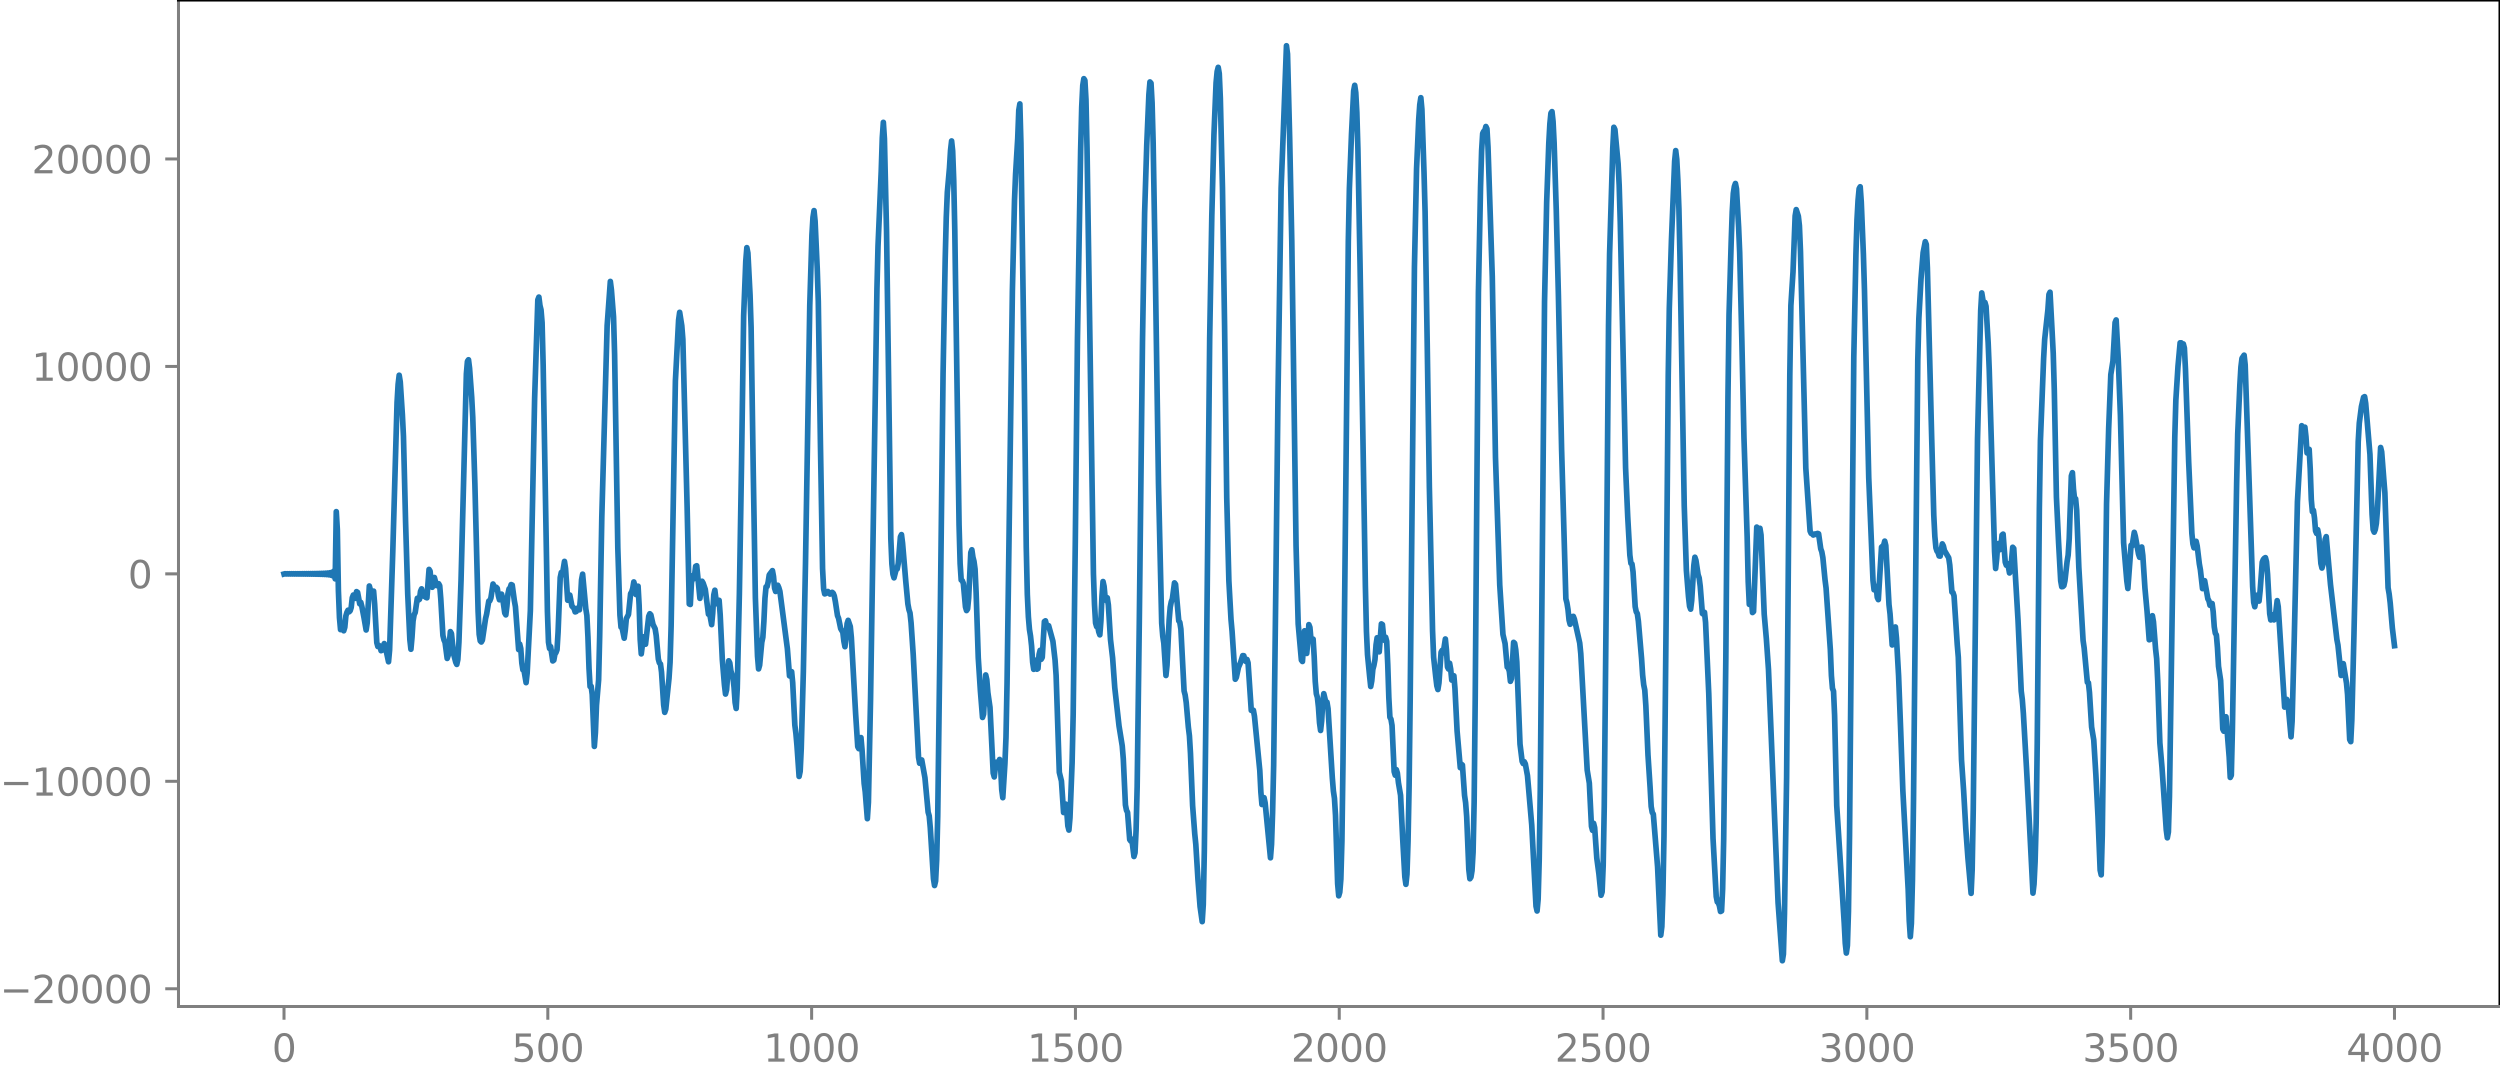 <?xml version="1.0" encoding="utf-8" standalone="no"?>
<!DOCTYPE svg PUBLIC "-//W3C//DTD SVG 1.1//EN"
  "http://www.w3.org/Graphics/SVG/1.1/DTD/svg11.dtd">
<svg xmlns:xlink="http://www.w3.org/1999/xlink" width="660.992pt" height="282.79pt" viewBox="0 0 660.992 282.79" xmlns="http://www.w3.org/2000/svg" version="1.1">
 <defs>
  <style type="text/css">*{stroke-linejoin: round; stroke-linecap: butt}</style>
 </defs>
 <g id="figure_1">
  <g id="patch_1">
   <path d="M -0 282.79 
L 660.992 282.79 
L 660.992 0 
L -0 0 
L -0 282.79 
z
" style="fill: none"/>
  </g>
  <g id="axes_1">
   <g id="patch_2">
    <path d="M 47.192 266.112 
L 660.992 266.112 
L 660.992 0 
L 47.192 0 
L 47.192 266.112 
z
" style="fill: none"/>
   </g>
   <g id="matplotlib.axis_1">
    <g id="xtick_1">
     <g id="line2d_1">
      <defs>
       <path id="m417a878ca3" d="M 0 0 
L 0 3.5 
" style="stroke: #808080; stroke-width: 0.8"/>
      </defs>
      <g>
       <use xlink:href="#m417a878ca3" x="75.092" y="266.112" style="fill: #808080; stroke: #808080; stroke-width: 0.8"/>
      </g>
     </g>
     <g id="text_1">
      <!-- 0 -->
      <g style="fill: #808080" transform="translate(71.911 280.71) scale(0.1 -0.1)">
       <defs>
        <path id="DejaVuSans-30" d="M 2034 4250 
Q 1547 4250 1301 3770 
Q 1056 3291 1056 2328 
Q 1056 1369 1301 889 
Q 1547 409 2034 409 
Q 2525 409 2770 889 
Q 3016 1369 3016 2328 
Q 3016 3291 2770 3770 
Q 2525 4250 2034 4250 
z
M 2034 4750 
Q 2819 4750 3233 4129 
Q 3647 3509 3647 2328 
Q 3647 1150 3233 529 
Q 2819 -91 2034 -91 
Q 1250 -91 836 529 
Q 422 1150 422 2328 
Q 422 3509 836 4129 
Q 1250 4750 2034 4750 
z
" transform="scale(0.016)"/>
       </defs>
       <use xlink:href="#DejaVuSans-30"/>
      </g>
     </g>
    </g>
    <g id="xtick_2">
     <g id="line2d_2">
      <g>
       <use xlink:href="#m417a878ca3" x="144.842" y="266.112" style="fill: #808080; stroke: #808080; stroke-width: 0.8"/>
      </g>
     </g>
     <g id="text_2">
      <!-- 500 -->
      <g style="fill: #808080" transform="translate(135.298 280.71) scale(0.1 -0.1)">
       <defs>
        <path id="DejaVuSans-35" d="M 691 4666 
L 3169 4666 
L 3169 4134 
L 1269 4134 
L 1269 2991 
Q 1406 3038 1543 3061 
Q 1681 3084 1819 3084 
Q 2600 3084 3056 2656 
Q 3513 2228 3513 1497 
Q 3513 744 3044 326 
Q 2575 -91 1722 -91 
Q 1428 -91 1123 -41 
Q 819 9 494 109 
L 494 744 
Q 775 591 1075 516 
Q 1375 441 1709 441 
Q 2250 441 2565 725 
Q 2881 1009 2881 1497 
Q 2881 1984 2565 2268 
Q 2250 2553 1709 2553 
Q 1456 2553 1204 2497 
Q 953 2441 691 2322 
L 691 4666 
z
" transform="scale(0.016)"/>
       </defs>
       <use xlink:href="#DejaVuSans-35"/>
       <use xlink:href="#DejaVuSans-30" x="63.623"/>
       <use xlink:href="#DejaVuSans-30" x="127.246"/>
      </g>
     </g>
    </g>
    <g id="xtick_3">
     <g id="line2d_3">
      <g>
       <use xlink:href="#m417a878ca3" x="214.592" y="266.112" style="fill: #808080; stroke: #808080; stroke-width: 0.8"/>
      </g>
     </g>
     <g id="text_3">
      <!-- 1000 -->
      <g style="fill: #808080" transform="translate(201.867 280.71) scale(0.1 -0.1)">
       <defs>
        <path id="DejaVuSans-31" d="M 794 531 
L 1825 531 
L 1825 4091 
L 703 3866 
L 703 4441 
L 1819 4666 
L 2450 4666 
L 2450 531 
L 3481 531 
L 3481 0 
L 794 0 
L 794 531 
z
" transform="scale(0.016)"/>
       </defs>
       <use xlink:href="#DejaVuSans-31"/>
       <use xlink:href="#DejaVuSans-30" x="63.623"/>
       <use xlink:href="#DejaVuSans-30" x="127.246"/>
       <use xlink:href="#DejaVuSans-30" x="190.869"/>
      </g>
     </g>
    </g>
    <g id="xtick_4">
     <g id="line2d_4">
      <g>
       <use xlink:href="#m417a878ca3" x="284.342" y="266.112" style="fill: #808080; stroke: #808080; stroke-width: 0.8"/>
      </g>
     </g>
     <g id="text_4">
      <!-- 1500 -->
      <g style="fill: #808080" transform="translate(271.617 280.71) scale(0.1 -0.1)">
       <use xlink:href="#DejaVuSans-31"/>
       <use xlink:href="#DejaVuSans-35" x="63.623"/>
       <use xlink:href="#DejaVuSans-30" x="127.246"/>
       <use xlink:href="#DejaVuSans-30" x="190.869"/>
      </g>
     </g>
    </g>
    <g id="xtick_5">
     <g id="line2d_5">
      <g>
       <use xlink:href="#m417a878ca3" x="354.092" y="266.112" style="fill: #808080; stroke: #808080; stroke-width: 0.8"/>
      </g>
     </g>
     <g id="text_5">
      <!-- 2000 -->
      <g style="fill: #808080" transform="translate(341.367 280.71) scale(0.1 -0.1)">
       <defs>
        <path id="DejaVuSans-32" d="M 1228 531 
L 3431 531 
L 3431 0 
L 469 0 
L 469 531 
Q 828 903 1448 1529 
Q 2069 2156 2228 2338 
Q 2531 2678 2651 2914 
Q 2772 3150 2772 3378 
Q 2772 3750 2511 3984 
Q 2250 4219 1831 4219 
Q 1534 4219 1204 4116 
Q 875 4013 500 3803 
L 500 4441 
Q 881 4594 1212 4672 
Q 1544 4750 1819 4750 
Q 2544 4750 2975 4387 
Q 3406 4025 3406 3419 
Q 3406 3131 3298 2873 
Q 3191 2616 2906 2266 
Q 2828 2175 2409 1742 
Q 1991 1309 1228 531 
z
" transform="scale(0.016)"/>
       </defs>
       <use xlink:href="#DejaVuSans-32"/>
       <use xlink:href="#DejaVuSans-30" x="63.623"/>
       <use xlink:href="#DejaVuSans-30" x="127.246"/>
       <use xlink:href="#DejaVuSans-30" x="190.869"/>
      </g>
     </g>
    </g>
    <g id="xtick_6">
     <g id="line2d_6">
      <g>
       <use xlink:href="#m417a878ca3" x="423.842" y="266.112" style="fill: #808080; stroke: #808080; stroke-width: 0.8"/>
      </g>
     </g>
     <g id="text_6">
      <!-- 2500 -->
      <g style="fill: #808080" transform="translate(411.117 280.71) scale(0.1 -0.1)">
       <use xlink:href="#DejaVuSans-32"/>
       <use xlink:href="#DejaVuSans-35" x="63.623"/>
       <use xlink:href="#DejaVuSans-30" x="127.246"/>
       <use xlink:href="#DejaVuSans-30" x="190.869"/>
      </g>
     </g>
    </g>
    <g id="xtick_7">
     <g id="line2d_7">
      <g>
       <use xlink:href="#m417a878ca3" x="493.592" y="266.112" style="fill: #808080; stroke: #808080; stroke-width: 0.8"/>
      </g>
     </g>
     <g id="text_7">
      <!-- 3000 -->
      <g style="fill: #808080" transform="translate(480.867 280.71) scale(0.1 -0.1)">
       <defs>
        <path id="DejaVuSans-33" d="M 2597 2516 
Q 3050 2419 3304 2112 
Q 3559 1806 3559 1356 
Q 3559 666 3084 287 
Q 2609 -91 1734 -91 
Q 1441 -91 1130 -33 
Q 819 25 488 141 
L 488 750 
Q 750 597 1062 519 
Q 1375 441 1716 441 
Q 2309 441 2620 675 
Q 2931 909 2931 1356 
Q 2931 1769 2642 2001 
Q 2353 2234 1838 2234 
L 1294 2234 
L 1294 2753 
L 1863 2753 
Q 2328 2753 2575 2939 
Q 2822 3125 2822 3475 
Q 2822 3834 2567 4026 
Q 2313 4219 1838 4219 
Q 1578 4219 1281 4162 
Q 984 4106 628 3988 
L 628 4550 
Q 988 4650 1302 4700 
Q 1616 4750 1894 4750 
Q 2613 4750 3031 4423 
Q 3450 4097 3450 3541 
Q 3450 3153 3228 2886 
Q 3006 2619 2597 2516 
z
" transform="scale(0.016)"/>
       </defs>
       <use xlink:href="#DejaVuSans-33"/>
       <use xlink:href="#DejaVuSans-30" x="63.623"/>
       <use xlink:href="#DejaVuSans-30" x="127.246"/>
       <use xlink:href="#DejaVuSans-30" x="190.869"/>
      </g>
     </g>
    </g>
    <g id="xtick_8">
     <g id="line2d_8">
      <g>
       <use xlink:href="#m417a878ca3" x="563.342" y="266.112" style="fill: #808080; stroke: #808080; stroke-width: 0.8"/>
      </g>
     </g>
     <g id="text_8">
      <!-- 3500 -->
      <g style="fill: #808080" transform="translate(550.617 280.71) scale(0.1 -0.1)">
       <use xlink:href="#DejaVuSans-33"/>
       <use xlink:href="#DejaVuSans-35" x="63.623"/>
       <use xlink:href="#DejaVuSans-30" x="127.246"/>
       <use xlink:href="#DejaVuSans-30" x="190.869"/>
      </g>
     </g>
    </g>
    <g id="xtick_9">
     <g id="line2d_9">
      <g>
       <use xlink:href="#m417a878ca3" x="633.092" y="266.112" style="fill: #808080; stroke: #808080; stroke-width: 0.8"/>
      </g>
     </g>
     <g id="text_9">
      <!-- 4000 -->
      <g style="fill: #808080" transform="translate(620.367 280.71) scale(0.1 -0.1)">
       <defs>
        <path id="DejaVuSans-34" d="M 2419 4116 
L 825 1625 
L 2419 1625 
L 2419 4116 
z
M 2253 4666 
L 3047 4666 
L 3047 1625 
L 3713 1625 
L 3713 1100 
L 3047 1100 
L 3047 0 
L 2419 0 
L 2419 1100 
L 313 1100 
L 313 1709 
L 2253 4666 
z
" transform="scale(0.016)"/>
       </defs>
       <use xlink:href="#DejaVuSans-34"/>
       <use xlink:href="#DejaVuSans-30" x="63.623"/>
       <use xlink:href="#DejaVuSans-30" x="127.246"/>
       <use xlink:href="#DejaVuSans-30" x="190.869"/>
      </g>
     </g>
    </g>
   </g>
   <g id="matplotlib.axis_2">
    <g id="ytick_1">
     <g id="line2d_10">
      <defs>
       <path id="m02cbb862a0" d="M 0 0 
L -3.5 0 
" style="stroke: #808080; stroke-width: 0.8"/>
      </defs>
      <g>
       <use xlink:href="#m02cbb862a0" x="47.192" y="261.423" style="fill: #808080; stroke: #808080; stroke-width: 0.8"/>
      </g>
     </g>
     <g id="text_10">
      <!-- −20000 -->
      <g style="fill: #808080" transform="translate(0 265.222) scale(0.1 -0.1)">
       <defs>
        <path id="DejaVuSans-2212" d="M 678 2272 
L 4684 2272 
L 4684 1741 
L 678 1741 
L 678 2272 
z
" transform="scale(0.016)"/>
       </defs>
       <use xlink:href="#DejaVuSans-2212"/>
       <use xlink:href="#DejaVuSans-32" x="83.789"/>
       <use xlink:href="#DejaVuSans-30" x="147.412"/>
       <use xlink:href="#DejaVuSans-30" x="211.035"/>
       <use xlink:href="#DejaVuSans-30" x="274.658"/>
       <use xlink:href="#DejaVuSans-30" x="338.281"/>
      </g>
     </g>
    </g>
    <g id="ytick_2">
     <g id="line2d_11">
      <g>
       <use xlink:href="#m02cbb862a0" x="47.192" y="206.575" style="fill: #808080; stroke: #808080; stroke-width: 0.8"/>
      </g>
     </g>
     <g id="text_11">
      <!-- −10000 -->
      <g style="fill: #808080" transform="translate(0 210.374) scale(0.1 -0.1)">
       <use xlink:href="#DejaVuSans-2212"/>
       <use xlink:href="#DejaVuSans-31" x="83.789"/>
       <use xlink:href="#DejaVuSans-30" x="147.412"/>
       <use xlink:href="#DejaVuSans-30" x="211.035"/>
       <use xlink:href="#DejaVuSans-30" x="274.658"/>
       <use xlink:href="#DejaVuSans-30" x="338.281"/>
      </g>
     </g>
    </g>
    <g id="ytick_3">
     <g id="line2d_12">
      <g>
       <use xlink:href="#m02cbb862a0" x="47.192" y="151.727" style="fill: #808080; stroke: #808080; stroke-width: 0.8"/>
      </g>
     </g>
     <g id="text_12">
      <!-- 0 -->
      <g style="fill: #808080" transform="translate(33.83 155.526) scale(0.1 -0.1)">
       <use xlink:href="#DejaVuSans-30"/>
      </g>
     </g>
    </g>
    <g id="ytick_4">
     <g id="line2d_13">
      <g>
       <use xlink:href="#m02cbb862a0" x="47.192" y="96.879" style="fill: #808080; stroke: #808080; stroke-width: 0.8"/>
      </g>
     </g>
     <g id="text_13">
      <!-- 10000 -->
      <g style="fill: #808080" transform="translate(8.38 100.678) scale(0.1 -0.1)">
       <use xlink:href="#DejaVuSans-31"/>
       <use xlink:href="#DejaVuSans-30" x="63.623"/>
       <use xlink:href="#DejaVuSans-30" x="127.246"/>
       <use xlink:href="#DejaVuSans-30" x="190.869"/>
       <use xlink:href="#DejaVuSans-30" x="254.492"/>
      </g>
     </g>
    </g>
    <g id="ytick_5">
     <g id="line2d_14">
      <g>
       <use xlink:href="#m02cbb862a0" x="47.192" y="42.031" style="fill: #808080; stroke: #808080; stroke-width: 0.8"/>
      </g>
     </g>
     <g id="text_14">
      <!-- 20000 -->
      <g style="fill: #808080" transform="translate(8.38 45.83) scale(0.1 -0.1)">
       <use xlink:href="#DejaVuSans-32"/>
       <use xlink:href="#DejaVuSans-30" x="63.623"/>
       <use xlink:href="#DejaVuSans-30" x="127.246"/>
       <use xlink:href="#DejaVuSans-30" x="190.869"/>
       <use xlink:href="#DejaVuSans-30" x="254.492"/>
      </g>
     </g>
    </g>
   </g>
   <g id="line2d_15">
    <path d="M 75.092 151.765 
L 75.374 151.688 
L 75.656 151.766 
L 75.938 151.687 
L 76.22 151.768 
L 76.502 151.685 
L 76.784 151.77 
L 77.066 151.683 
L 77.348 151.771 
L 77.63 151.681 
L 77.912 151.774 
L 78.194 151.679 
L 78.476 151.776 
L 78.758 151.676 
L 79.04 151.779 
L 79.322 151.673 
L 79.604 151.782 
L 79.886 151.67 
L 80.167 151.785 
L 80.449 151.666 
L 80.731 151.789 
L 81.013 151.662 
L 81.295 151.794 
L 81.577 151.657 
L 81.859 151.799 
L 82.141 151.652 
L 82.423 151.805 
L 82.705 151.645 
L 82.987 151.813 
L 83.269 151.637 
L 83.551 151.822 
L 83.833 151.627 
L 84.115 151.833 
L 84.397 151.614 
L 84.679 151.847 
L 84.961 151.599 
L 85.243 151.865 
L 85.525 151.578 
L 85.807 151.889 
L 86.089 151.548 
L 86.371 151.924 
L 86.653 151.505 
L 86.935 151.979 
L 87.216 151.434 
L 87.498 152.075 
L 87.78 151.298 
L 88.062 152.284 
L 88.344 150.935 
L 88.626 153.049 
L 88.908 135.275 
L 89.19 140.002 
L 89.472 156.17 
L 89.754 163.324 
L 90.036 166.471 
L 90.318 164.979 
L 90.6 166.399 
L 90.882 166.777 
L 91.164 165.859 
L 91.446 162.854 
L 91.728 161.89 
L 92.01 161.338 
L 92.292 161.77 
L 92.574 161.504 
L 92.856 160.603 
L 93.138 158.041 
L 93.42 157.322 
L 93.702 158.033 
L 93.984 158.198 
L 94.266 156.425 
L 94.547 156.626 
L 95.111 159.652 
L 95.393 159.263 
L 95.675 160.361 
L 96.239 163.301 
L 96.803 166.566 
L 97.085 164.72 
L 97.649 154.936 
L 97.931 155.952 
L 98.213 157.63 
L 98.777 156.289 
L 99.059 159.758 
L 99.623 169.915 
L 99.905 170.943 
L 100.187 170.641 
L 100.469 170.907 
L 100.751 172.039 
L 101.033 171.918 
L 101.315 170.798 
L 101.596 170.158 
L 101.878 171.004 
L 102.724 174.972 
L 103.006 171.879 
L 103.852 145.811 
L 104.98 106.413 
L 105.262 101.598 
L 105.544 99.207 
L 105.826 100.97 
L 106.39 109.669 
L 106.672 115.323 
L 107.236 138.094 
L 107.8 157.032 
L 108.364 169.136 
L 108.645 171.661 
L 108.927 168.549 
L 109.209 164.196 
L 109.491 162.554 
L 109.773 161.962 
L 110.337 158.182 
L 110.619 158.654 
L 110.901 158.463 
L 111.183 156.345 
L 111.465 155.693 
L 111.747 157.059 
L 112.029 157.63 
L 112.311 157.118 
L 112.593 157.939 
L 112.875 158.06 
L 113.439 150.549 
L 113.721 151.01 
L 114.003 154.25 
L 114.285 155.271 
L 114.567 153.538 
L 114.849 152.684 
L 115.413 154.824 
L 115.695 154.856 
L 115.976 154.332 
L 116.258 154.854 
L 116.54 158.341 
L 117.104 168.019 
L 117.386 169.2 
L 117.668 169.823 
L 118.232 174.086 
L 118.514 173.246 
L 119.078 166.996 
L 119.36 167.505 
L 119.924 172.875 
L 120.488 175.08 
L 120.77 175.669 
L 121.052 174.379 
L 121.334 169.843 
L 121.898 153.414 
L 123.307 98.864 
L 123.589 95.519 
L 123.871 95.12 
L 124.153 97.371 
L 124.717 105.036 
L 124.999 110.375 
L 125.563 128.134 
L 126.409 161.625 
L 126.691 167.719 
L 126.973 169.45 
L 127.255 169.745 
L 127.537 169.246 
L 128.383 163.516 
L 128.665 162.358 
L 129.229 158.931 
L 129.511 158.838 
L 129.793 158.102 
L 130.356 154.415 
L 130.92 155.723 
L 131.202 155.262 
L 131.484 155.572 
L 131.766 157.526 
L 132.048 158.574 
L 132.612 157.09 
L 132.894 158.111 
L 133.458 162.092 
L 133.74 162.573 
L 134.022 160.275 
L 134.304 156.995 
L 134.586 155.705 
L 134.868 155.446 
L 135.15 154.563 
L 135.432 154.687 
L 135.996 158.834 
L 136.278 160.402 
L 137.124 171.75 
L 137.405 170.287 
L 137.687 171.464 
L 137.969 175.309 
L 138.251 177.103 
L 138.533 177.168 
L 139.097 180.49 
L 139.379 177.958 
L 140.225 161.454 
L 141.353 105.314 
L 142.199 79.274 
L 142.481 78.548 
L 142.763 80.776 
L 143.045 81.922 
L 143.327 85.314 
L 143.609 96.467 
L 144.736 161.639 
L 145.018 169.783 
L 145.3 171.461 
L 145.582 170.965 
L 146.146 174.75 
L 146.428 174.541 
L 146.71 172.969 
L 146.992 172.545 
L 147.274 171.788 
L 147.556 167.128 
L 148.12 152.701 
L 148.402 151.364 
L 148.684 151.949 
L 149.248 148.429 
L 149.53 150.303 
L 150.094 158.704 
L 150.376 158.206 
L 150.658 157.334 
L 151.222 160.246 
L 151.785 160.864 
L 152.067 161.783 
L 152.349 161.691 
L 152.631 160.822 
L 153.195 161.242 
L 153.477 158.152 
L 153.759 153.287 
L 154.041 151.808 
L 154.887 160.97 
L 155.169 162.744 
L 155.451 168.442 
L 155.733 176.707 
L 156.015 181.525 
L 156.297 181.452 
L 156.579 183.602 
L 157.143 197.35 
L 157.425 193.689 
L 157.707 186.481 
L 158.271 179.777 
L 158.553 168.167 
L 159.116 136.672 
L 160.526 86.092 
L 161.372 74.405 
L 161.654 76.624 
L 162.218 83.791 
L 162.5 93.696 
L 163.346 144.836 
L 163.91 162.615 
L 164.192 165.81 
L 164.474 165.96 
L 165.038 168.737 
L 165.32 166.615 
L 165.602 163.568 
L 166.165 162.482 
L 166.729 156.944 
L 167.011 156.512 
L 167.293 155.565 
L 167.575 153.862 
L 167.857 154.847 
L 168.139 157.191 
L 168.421 156.369 
L 168.703 154.988 
L 168.985 160.044 
L 169.267 169.119 
L 169.549 172.885 
L 170.113 168.373 
L 170.395 169.909 
L 170.677 170.332 
L 171.523 162.943 
L 171.805 162.274 
L 172.087 162.57 
L 172.651 165.101 
L 173.214 166.24 
L 173.496 168.029 
L 174.06 174.253 
L 174.342 175.282 
L 174.624 175.556 
L 174.906 177.714 
L 175.47 186.37 
L 175.752 188.342 
L 176.034 187.487 
L 176.88 179.382 
L 177.162 175.093 
L 177.444 165.5 
L 178.572 100.718 
L 179.418 84.621 
L 179.7 82.575 
L 180.263 86.125 
L 180.545 89.708 
L 181.673 134.004 
L 182.237 159.691 
L 182.519 159.822 
L 182.801 154.216 
L 183.083 152.211 
L 183.365 153.062 
L 183.647 152.054 
L 183.929 149.725 
L 184.211 149.582 
L 185.057 158.205 
L 185.621 153.68 
L 185.903 154.163 
L 186.467 155.809 
L 187.313 162.402 
L 187.594 162.024 
L 188.158 165.15 
L 188.44 162.14 
L 188.722 157.284 
L 189.004 156.053 
L 189.286 158.334 
L 189.568 159.643 
L 189.85 158.718 
L 190.132 158.723 
L 190.414 162.509 
L 190.978 174.385 
L 191.542 181.132 
L 191.824 183.508 
L 192.106 182.374 
L 192.67 174.715 
L 192.952 175.27 
L 193.234 177.331 
L 193.798 179.167 
L 194.08 181.716 
L 194.362 185.738 
L 194.643 187.314 
L 194.925 182.025 
L 195.489 156.929 
L 196.053 122.866 
L 196.617 83.525 
L 197.181 69.025 
L 197.463 65.477 
L 197.745 66.906 
L 198.309 77.918 
L 198.591 86.614 
L 199.155 124.347 
L 199.719 158.045 
L 200.283 173.473 
L 200.565 176.86 
L 200.847 175.873 
L 201.411 169.829 
L 201.692 168.488 
L 201.974 164.229 
L 202.256 158.131 
L 202.538 155.156 
L 202.82 155.067 
L 203.102 153.856 
L 203.384 151.994 
L 204.23 150.871 
L 204.512 152.404 
L 204.794 155.495 
L 205.076 156.383 
L 205.358 155.128 
L 205.64 154.735 
L 205.922 155.388 
L 206.204 156.351 
L 208.178 171.509 
L 208.742 178.697 
L 209.023 178.806 
L 209.305 177.589 
L 209.587 180.504 
L 210.151 191.705 
L 210.433 193.905 
L 210.715 197.15 
L 211.279 205.288 
L 211.561 203.957 
L 211.843 197.985 
L 212.407 177.488 
L 212.971 148.968 
L 214.099 80.702 
L 214.663 62.255 
L 214.945 57.456 
L 215.227 55.687 
L 215.509 58.465 
L 216.072 70.948 
L 216.354 79.711 
L 216.918 117.241 
L 217.482 150.316 
L 217.764 155.682 
L 218.046 157.022 
L 218.328 156.923 
L 218.61 156.529 
L 218.892 156.391 
L 219.456 157.073 
L 220.02 156.613 
L 220.302 156.841 
L 220.584 157.563 
L 220.866 159.056 
L 221.43 162.768 
L 221.712 163.464 
L 222.276 166.209 
L 222.84 167.164 
L 223.121 169.561 
L 223.403 170.988 
L 223.685 168.487 
L 223.967 164.884 
L 224.249 164.016 
L 224.813 165.652 
L 225.095 168.544 
L 226.223 188.691 
L 226.787 197.439 
L 227.069 197.95 
L 227.351 195.985 
L 227.633 195.015 
L 227.915 198.195 
L 228.479 207.154 
L 228.761 209.34 
L 229.325 216.457 
L 229.607 212.111 
L 230.171 184.855 
L 231.862 76.348 
L 232.144 65.055 
L 232.99 45.303 
L 233.272 36.484 
L 233.554 32.346 
L 233.836 36.662 
L 234.4 61.15 
L 234.964 101.669 
L 235.528 142.359 
L 235.81 149.097 
L 236.092 151.825 
L 236.374 152.778 
L 236.938 150.544 
L 237.22 150.43 
L 237.501 148.961 
L 238.065 141.941 
L 238.347 141.348 
L 238.629 143.554 
L 239.475 153.612 
L 240.039 159.671 
L 240.321 161.195 
L 240.603 162.065 
L 240.885 164.657 
L 241.449 173.019 
L 242.859 200.208 
L 243.141 201.805 
L 243.423 201.21 
L 243.705 200.929 
L 244.55 205.633 
L 245.396 214.743 
L 245.678 215.716 
L 245.96 218.831 
L 246.806 232.35 
L 247.088 234.132 
L 247.37 232.936 
L 247.652 227.333 
L 247.934 215.709 
L 248.498 171.74 
L 249.344 98.785 
L 249.908 68.549 
L 250.19 57.511 
L 250.472 50.834 
L 251.036 44.409 
L 251.318 39.755 
L 251.6 37.267 
L 251.881 39.917 
L 252.163 47.707 
L 252.445 61.005 
L 253.573 138.759 
L 253.855 149.002 
L 254.137 153.36 
L 254.419 153.53 
L 254.701 154.223 
L 255.265 160.456 
L 255.547 161.432 
L 255.829 161.014 
L 256.111 158.098 
L 256.675 146.102 
L 256.957 145.36 
L 257.239 147.322 
L 257.521 148.42 
L 257.803 150.505 
L 258.085 156.734 
L 258.649 173.938 
L 259.212 182.658 
L 259.776 189.693 
L 260.058 188.82 
L 260.622 178.452 
L 260.904 179.719 
L 261.186 183.078 
L 261.75 187.031 
L 262.596 204.404 
L 262.878 205.421 
L 263.16 202.981 
L 263.442 201.518 
L 263.724 202.555 
L 264.006 202.401 
L 264.288 200.797 
L 264.57 202.961 
L 264.852 208.778 
L 265.134 210.907 
L 265.698 201.896 
L 265.98 194.961 
L 266.261 180.688 
L 267.671 76.914 
L 268.235 52.872 
L 268.517 46.055 
L 269.081 36.605 
L 269.363 29.142 
L 269.645 27.471 
L 269.927 37.912 
L 270.773 96.452 
L 271.337 144.57 
L 271.619 157.124 
L 271.901 163.097 
L 272.183 166.422 
L 272.465 168.176 
L 272.747 170.786 
L 273.029 175.09 
L 273.31 176.967 
L 273.592 175.05 
L 273.874 174.553 
L 274.156 176.939 
L 274.438 176.753 
L 274.72 173.06 
L 275.002 171.947 
L 275.284 174.317 
L 275.566 173.826 
L 276.13 164.35 
L 276.412 164.142 
L 276.694 165.276 
L 277.258 165.436 
L 278.386 169.554 
L 278.95 174.492 
L 279.232 178.567 
L 280.078 204.208 
L 280.641 206.501 
L 281.205 214.832 
L 281.487 214.191 
L 281.769 212.598 
L 282.051 214.508 
L 282.333 218.358 
L 282.615 219.47 
L 282.897 216.25 
L 283.461 201.684 
L 283.743 188.928 
L 284.307 143.154 
L 284.871 89.893 
L 285.717 39.717 
L 285.999 28.297 
L 286.281 22.56 
L 286.563 20.803 
L 286.845 21.252 
L 287.127 26.321 
L 287.409 39.226 
L 289.1 151.727 
L 289.382 159.85 
L 289.664 164.709 
L 289.946 165.688 
L 290.228 165.581 
L 290.51 167.07 
L 290.792 167.85 
L 291.074 164.171 
L 291.356 157.617 
L 291.638 153.758 
L 291.92 155.036 
L 292.202 158.055 
L 292.484 158.767 
L 292.766 158.05 
L 293.048 159.962 
L 293.612 169.119 
L 294.176 173.984 
L 294.739 181.822 
L 295.867 191.938 
L 296.713 197.196 
L 296.995 200.641 
L 297.559 212.836 
L 297.841 214.258 
L 298.123 214.782 
L 298.687 221.985 
L 298.969 222.376 
L 299.251 221.852 
L 299.815 226.455 
L 300.097 225.462 
L 300.379 219.413 
L 300.661 208.06 
L 301.225 164.656 
L 302.07 90.255 
L 302.634 56.314 
L 303.198 38.287 
L 303.762 24.991 
L 304.044 21.663 
L 304.326 21.999 
L 304.608 27.171 
L 304.89 37.731 
L 305.454 70.935 
L 306.3 127.894 
L 307.146 164.751 
L 307.428 168.194 
L 307.71 170.053 
L 308.274 178.599 
L 308.556 175.872 
L 309.119 163.917 
L 309.401 160.536 
L 309.683 159.098 
L 309.965 158.372 
L 310.529 154.109 
L 310.811 154.498 
L 311.657 164.143 
L 311.939 164.525 
L 312.221 166.343 
L 313.067 182.683 
L 313.349 183.759 
L 313.631 185.745 
L 314.195 192.241 
L 314.477 194.542 
L 314.759 199.207 
L 315.323 212.996 
L 315.887 220.456 
L 316.168 223.252 
L 316.732 232.47 
L 317.296 239.705 
L 317.86 243.68 
L 318.142 239.18 
L 318.424 224.906 
L 318.988 175.782 
L 319.834 89.521 
L 320.398 57.073 
L 320.962 35.583 
L 321.526 21.899 
L 321.808 18.914 
L 322.09 17.806 
L 322.372 19.46 
L 322.654 25.964 
L 323.218 49.721 
L 323.781 86.435 
L 324.345 131.574 
L 324.909 153.57 
L 325.473 163.767 
L 325.755 166.907 
L 326.601 179.589 
L 326.883 179.103 
L 327.447 176.429 
L 328.011 175.135 
L 328.575 173.347 
L 328.857 173.371 
L 329.139 174.379 
L 329.421 174.886 
L 329.703 174.368 
L 329.985 175.258 
L 330.83 187.823 
L 331.394 187.791 
L 331.676 189.367 
L 333.086 203.728 
L 333.368 209.405 
L 333.65 212.71 
L 333.932 212.136 
L 334.214 210.906 
L 334.496 212.263 
L 335.906 226.803 
L 336.188 223.268 
L 336.47 214.783 
L 336.752 202.291 
L 337.316 155.809 
L 337.879 105.76 
L 338.725 49.719 
L 339.289 35.111 
L 340.135 12.096 
L 340.417 14.282 
L 340.981 36.333 
L 341.545 63.831 
L 342.673 144.279 
L 343.237 164.973 
L 344.083 174.523 
L 344.365 174.895 
L 344.928 166.778 
L 345.492 172.764 
L 345.774 169.809 
L 346.056 165.15 
L 346.338 165.881 
L 346.62 169.101 
L 346.902 169.147 
L 347.184 168.979 
L 347.466 173.606 
L 347.748 180.174 
L 348.03 183.431 
L 348.312 184.381 
L 348.594 186.949 
L 348.876 191.105 
L 349.158 193.137 
L 349.44 190.635 
L 349.722 185.801 
L 350.004 183.404 
L 350.568 185.774 
L 350.85 185.657 
L 351.132 187.397 
L 352.259 205.636 
L 352.541 209.12 
L 352.823 211.068 
L 353.105 215.577 
L 353.669 233.676 
L 353.951 236.853 
L 354.233 235.899 
L 354.515 232.45 
L 354.797 222.401 
L 355.079 201.597 
L 356.489 63.798 
L 356.771 49.891 
L 357.335 35.378 
L 357.899 24.063 
L 358.181 22.554 
L 358.463 24.511 
L 358.745 29.761 
L 359.026 39.499 
L 359.59 69.841 
L 361 154.85 
L 361.282 166.91 
L 361.564 173.066 
L 362.128 178.848 
L 362.41 181.506 
L 362.692 180.008 
L 362.974 176.972 
L 363.256 175.927 
L 363.538 174.386 
L 363.82 170.504 
L 364.102 168.623 
L 364.384 170.967 
L 364.666 172.342 
L 365.23 164.957 
L 365.512 165.143 
L 365.794 168.043 
L 366.076 169.314 
L 366.357 168.487 
L 366.639 169.565 
L 366.921 175.75 
L 367.203 184.462 
L 367.485 189.638 
L 367.767 190.153 
L 368.049 191.807 
L 368.613 204.024 
L 368.895 204.966 
L 369.177 203.49 
L 369.459 204.397 
L 369.741 206.941 
L 370.305 210.286 
L 370.869 221.802 
L 371.433 231.837 
L 371.715 233.818 
L 371.997 231.122 
L 372.279 222.51 
L 372.561 207.895 
L 372.843 185.299 
L 373.97 70.672 
L 374.534 44.623 
L 375.098 31.662 
L 375.38 27.679 
L 375.662 25.83 
L 375.944 28.874 
L 376.508 45.686 
L 376.79 56.075 
L 377.354 91.095 
L 377.918 128.7 
L 378.764 166.784 
L 379.046 173.79 
L 379.61 178.98 
L 379.892 181.321 
L 380.174 182.31 
L 380.456 180.558 
L 381.019 172.433 
L 381.301 171.956 
L 381.583 172.638 
L 382.147 168.948 
L 382.429 171.792 
L 382.711 176.362 
L 382.993 176.887 
L 383.275 175.36 
L 383.557 176.94 
L 383.839 179.818 
L 384.121 179.584 
L 384.403 178.676 
L 384.685 182.078 
L 385.249 193.257 
L 386.095 202.978 
L 386.377 202.05 
L 386.659 202.27 
L 387.223 210.307 
L 387.505 212.24 
L 387.786 215.924 
L 388.35 229.915 
L 388.632 232.343 
L 388.914 231.919 
L 389.196 230.197 
L 389.478 225.305 
L 389.76 212.091 
L 390.042 184.754 
L 390.888 77.33 
L 391.452 49.379 
L 391.734 39.845 
L 392.016 35.284 
L 392.298 34.714 
L 392.58 34.474 
L 392.862 33.45 
L 393.144 34.043 
L 393.426 38.908 
L 394.554 73.198 
L 395.399 120.931 
L 396.527 154.666 
L 397.373 167.742 
L 397.937 170.151 
L 398.501 176.382 
L 398.783 176.575 
L 399.065 177.494 
L 399.347 180.141 
L 399.629 179.403 
L 400.193 169.833 
L 400.475 170.095 
L 400.757 171.774 
L 401.039 175.009 
L 401.885 196.74 
L 402.448 201.297 
L 402.73 201.876 
L 403.012 201.398 
L 403.294 201.968 
L 403.858 205.073 
L 404.986 218.131 
L 406.114 239.593 
L 406.396 240.862 
L 406.678 237.747 
L 406.96 227.508 
L 407.242 208.834 
L 407.806 144.049 
L 408.37 79.741 
L 408.934 53.434 
L 409.497 37.852 
L 409.779 32.761 
L 410.061 29.9 
L 410.343 29.513 
L 410.625 32.111 
L 410.907 37.78 
L 411.471 55.575 
L 412.035 78.008 
L 412.881 118.79 
L 414.009 158.324 
L 414.291 159.409 
L 414.573 161.152 
L 414.855 163.968 
L 415.137 165.058 
L 415.701 163.031 
L 415.983 162.965 
L 416.264 163.706 
L 417.674 170.021 
L 417.956 172.849 
L 419.648 203.614 
L 420.212 207.06 
L 420.776 218.48 
L 421.058 219.537 
L 421.34 217.682 
L 421.622 218.817 
L 422.186 226.884 
L 422.75 231.09 
L 423.314 236.7 
L 423.595 235.825 
L 423.877 228.88 
L 424.159 213.322 
L 424.723 154.557 
L 425.287 86.14 
L 425.569 67.171 
L 426.415 39.125 
L 426.697 33.652 
L 426.979 34.245 
L 427.825 43.325 
L 428.107 49.014 
L 428.389 58.598 
L 429.799 123.709 
L 430.363 136.577 
L 430.926 146.762 
L 431.208 148.94 
L 431.49 149.118 
L 431.772 151.209 
L 432.336 160.411 
L 432.618 161.759 
L 432.9 162.229 
L 433.182 164.26 
L 434.028 174.173 
L 434.31 178.498 
L 434.592 181.068 
L 434.874 182.45 
L 435.156 186.599 
L 435.72 199.579 
L 436.284 208.227 
L 436.566 213.236 
L 436.848 214.819 
L 437.13 215.251 
L 438.257 229.157 
L 439.103 247.258 
L 439.385 245.002 
L 439.667 236.48 
L 439.949 221.075 
L 440.513 164.157 
L 441.077 99.201 
L 441.359 81.499 
L 441.923 63.547 
L 442.769 42.608 
L 443.051 39.815 
L 443.333 42.137 
L 443.615 47.533 
L 443.897 55.245 
L 444.179 67.974 
L 445.306 133.665 
L 445.87 150.795 
L 446.434 157.787 
L 446.716 160.308 
L 446.998 161.063 
L 447.28 158.759 
L 447.844 149.482 
L 448.126 147.329 
L 448.408 148.173 
L 448.972 151.952 
L 449.254 152.809 
L 449.536 155.01 
L 450.1 162.203 
L 450.382 162.396 
L 450.664 161.901 
L 450.946 164.6 
L 451.792 183.412 
L 452.919 221.732 
L 453.765 237.046 
L 454.047 238.477 
L 454.329 238.706 
L 454.611 239.519 
L 454.893 241.003 
L 455.175 240.848 
L 455.457 235.076 
L 455.739 221.861 
L 456.303 173.995 
L 456.867 105.018 
L 457.149 83.265 
L 457.713 64.192 
L 457.995 55.995 
L 458.277 51.141 
L 458.559 49.314 
L 458.841 48.512 
L 459.123 49.952 
L 459.686 60.098 
L 459.968 66.814 
L 460.532 89.677 
L 461.096 115.627 
L 461.942 141.922 
L 462.224 153.835 
L 462.506 159.799 
L 462.788 158.822 
L 463.07 158.591 
L 463.352 161.955 
L 463.634 161.685 
L 464.48 139.362 
L 464.762 141.098 
L 465.044 141.466 
L 465.326 139.676 
L 465.608 141.447 
L 466.453 162.393 
L 467.017 168.893 
L 467.581 176.988 
L 470.119 238.711 
L 471.247 254.016 
L 471.529 252.261 
L 471.811 241.576 
L 472.375 205.577 
L 472.939 135.525 
L 473.221 99.157 
L 473.502 80.777 
L 474.066 71.915 
L 474.63 57.088 
L 474.912 55.419 
L 475.476 57.157 
L 475.758 59.679 
L 476.04 66.447 
L 477.45 123.783 
L 478.578 140.407 
L 478.86 141.028 
L 479.142 141.142 
L 479.424 141.463 
L 479.988 141.154 
L 480.27 141.336 
L 480.552 141.031 
L 480.833 141.138 
L 481.397 145.104 
L 481.679 145.893 
L 481.961 147.451 
L 482.525 153.257 
L 482.807 155.489 
L 483.935 171.772 
L 484.217 178.62 
L 484.499 182.012 
L 484.781 182.76 
L 485.063 189.151 
L 485.627 212.991 
L 487.601 243.97 
L 487.882 249.409 
L 488.164 251.984 
L 488.446 249.988 
L 488.728 240.951 
L 489.01 221.031 
L 490.138 94.367 
L 490.702 67.145 
L 490.984 58.077 
L 491.266 52.931 
L 491.548 49.877 
L 491.83 49.381 
L 492.112 53.35 
L 492.676 67.261 
L 492.958 76.618 
L 494.086 126.26 
L 495.213 153.502 
L 495.495 155.94 
L 495.777 154.984 
L 496.059 155.194 
L 496.341 157.942 
L 496.623 158.54 
L 497.469 144.656 
L 498.033 144.168 
L 498.315 143.073 
L 498.597 144.235 
L 499.443 159.853 
L 499.725 162.336 
L 500.289 170.528 
L 500.571 170.002 
L 500.853 166.74 
L 501.135 165.767 
L 501.417 168.71 
L 501.981 178.658 
L 502.544 193.399 
L 503.108 209.049 
L 504.518 235.205 
L 504.8 243.442 
L 505.082 247.673 
L 505.364 244.127 
L 505.646 232.678 
L 505.928 211.417 
L 507.056 95.25 
L 507.338 84.203 
L 507.902 73.827 
L 508.466 66.809 
L 509.03 63.902 
L 509.311 64.63 
L 509.593 70.793 
L 510.721 115.407 
L 511.285 136.196 
L 511.567 141.823 
L 511.849 144.843 
L 512.131 145.717 
L 512.413 146.067 
L 512.695 146.998 
L 512.977 147.042 
L 513.541 143.799 
L 513.823 144.347 
L 514.105 145.549 
L 515.233 147.478 
L 515.515 149.42 
L 516.079 156.531 
L 516.361 156.686 
L 516.642 157.552 
L 517.488 170.368 
L 517.77 173.771 
L 518.334 191.981 
L 518.616 200.896 
L 519.18 209.117 
L 519.744 219.037 
L 520.308 226.795 
L 521.154 236.2 
L 521.436 229.955 
L 521.718 214.185 
L 522.846 116.117 
L 523.691 82.053 
L 523.973 77.446 
L 524.537 80.899 
L 524.819 79.973 
L 525.101 80.996 
L 525.665 90.656 
L 525.947 97.737 
L 527.357 145.817 
L 527.639 150.313 
L 527.921 147.692 
L 528.203 143.758 
L 528.485 143.681 
L 528.767 145.334 
L 529.049 144.352 
L 529.331 141.456 
L 529.613 141.222 
L 530.177 148.627 
L 530.459 149.448 
L 530.74 149.004 
L 531.022 149.932 
L 531.304 151.491 
L 531.586 150.961 
L 532.15 144.691 
L 532.432 145.02 
L 533.56 164.006 
L 534.406 182.709 
L 534.688 184.929 
L 534.97 188.617 
L 535.816 203.355 
L 536.38 213.984 
L 537.508 236.142 
L 537.79 233.757 
L 538.071 227.926 
L 538.353 217.696 
L 538.635 196.639 
L 539.199 134.408 
L 539.481 116.496 
L 540.327 94.788 
L 540.609 89.699 
L 541.455 81.912 
L 541.737 77.834 
L 542.019 77.256 
L 542.583 87.885 
L 542.865 93.388 
L 543.147 103.047 
L 543.711 131.455 
L 544.275 143.326 
L 544.839 153.56 
L 545.12 155.135 
L 545.402 155.084 
L 545.684 154.82 
L 545.966 153.526 
L 546.53 148.493 
L 546.812 146.773 
L 547.094 142.413 
L 547.658 125.819 
L 547.94 124.972 
L 548.222 129.311 
L 548.504 131.853 
L 548.786 131.861 
L 549.068 134.924 
L 549.632 149.958 
L 550.76 169.344 
L 551.042 171.312 
L 551.888 180.396 
L 552.169 180.522 
L 552.451 183.12 
L 553.015 192.225 
L 553.579 195.631 
L 554.143 204.89 
L 554.707 216.032 
L 555.271 230.065 
L 555.553 231.306 
L 555.835 220.812 
L 556.963 133.242 
L 557.527 113.247 
L 558.091 99.039 
L 558.655 95.438 
L 559.219 85.278 
L 559.5 84.59 
L 560.064 94.966 
L 560.628 109.822 
L 561.474 143.505 
L 562.32 153.579 
L 562.602 155.597 
L 563.448 144.166 
L 563.73 144.326 
L 564.294 140.745 
L 564.576 141.79 
L 565.422 146.511 
L 565.704 147.35 
L 566.268 144.627 
L 566.549 146.834 
L 567.113 155.477 
L 567.677 161.654 
L 568.241 169.156 
L 568.523 169.054 
L 569.087 162.791 
L 569.369 164.412 
L 569.933 171.618 
L 570.215 174.171 
L 570.497 180.083 
L 571.061 196.404 
L 571.625 202.93 
L 572.189 211.127 
L 572.753 219.439 
L 573.035 221.515 
L 573.317 219.973 
L 573.599 210.565 
L 575.008 115.565 
L 575.29 105.744 
L 575.854 96.834 
L 576.418 90.637 
L 576.7 90.637 
L 576.982 91.239 
L 577.264 90.934 
L 577.546 92.021 
L 577.828 97.573 
L 578.674 122.024 
L 579.52 141.002 
L 579.802 143.799 
L 580.084 144.843 
L 580.366 144.149 
L 580.648 143.117 
L 580.929 144.367 
L 581.493 149.068 
L 581.775 150.655 
L 582.339 155.633 
L 582.903 153.538 
L 583.749 158.334 
L 584.031 158.828 
L 584.313 160.039 
L 584.595 160.042 
L 584.877 159.568 
L 585.159 161.743 
L 585.441 165.719 
L 585.723 167.438 
L 586.005 167.884 
L 586.287 171.233 
L 586.569 176.175 
L 587.133 179.921 
L 587.697 192.783 
L 587.978 193.329 
L 588.26 189.791 
L 588.542 189.51 
L 589.388 200.154 
L 589.67 205.553 
L 589.952 204.983 
L 590.234 193.159 
L 591.362 127.792 
L 591.644 114.726 
L 592.208 101.842 
L 592.49 97.042 
L 592.772 94.735 
L 593.336 93.904 
L 593.618 96.455 
L 595.591 155.034 
L 595.873 159.27 
L 596.155 160.424 
L 596.719 157.37 
L 597.283 158.933 
L 597.565 156.231 
L 598.129 148.623 
L 598.411 147.938 
L 598.693 147.601 
L 598.975 147.438 
L 599.257 148.541 
L 599.539 151.835 
L 600.103 162.254 
L 600.385 163.914 
L 600.667 162.781 
L 600.949 162.554 
L 601.231 163.899 
L 601.513 163.533 
L 602.077 158.809 
L 602.358 160.405 
L 604.05 186.962 
L 604.332 186.664 
L 604.614 184.919 
L 604.896 185.522 
L 605.742 194.81 
L 606.024 190.717 
L 606.588 169.018 
L 607.434 132.643 
L 608.562 112.554 
L 609.126 113.996 
L 609.407 112.942 
L 609.689 115.478 
L 609.971 119.758 
L 610.253 119.801 
L 610.535 118.802 
L 610.817 124.007 
L 611.099 132.056 
L 611.381 135.284 
L 611.663 134.933 
L 611.945 136.961 
L 612.227 140.379 
L 612.509 141.045 
L 612.791 140.046 
L 613.073 141.553 
L 613.637 148.985 
L 613.919 150.188 
L 614.201 149.19 
L 614.765 142.601 
L 615.047 141.887 
L 616.175 154.547 
L 617.866 169.098 
L 618.148 170.573 
L 618.994 178.591 
L 619.558 175.467 
L 620.404 180.599 
L 620.686 183.625 
L 621.25 195.539 
L 621.532 196.091 
L 621.814 190.376 
L 622.378 167.827 
L 623.506 116.783 
L 623.787 111.876 
L 624.351 107.493 
L 624.915 105.047 
L 625.197 104.874 
L 625.479 106.631 
L 626.607 120.157 
L 627.171 136.024 
L 627.453 140.045 
L 627.735 140.704 
L 628.017 139.992 
L 628.299 138.398 
L 628.581 134.918 
L 629.427 118.312 
L 629.709 119.456 
L 630.273 126.758 
L 630.555 130.291 
L 631.4 155.39 
L 631.682 157.035 
L 631.964 159.428 
L 632.528 166.027 
L 633.092 170.716 
L 633.092 170.716 
" clip-path="url(#p24b6580aae)" style="fill: none; stroke: #1f77b4; stroke-width: 1.5; stroke-linecap: square"/>
   </g>
   <g id="patch_3">
    <path d="M 47.192 266.112 
L 47.192 0 
" style="fill: none; stroke: #808080; stroke-width: 0.8; stroke-linejoin: miter; stroke-linecap: square"/>
   </g>
   <g id="patch_4">
    <path d="M 660.992 266.112 
L 660.992 0 
" style="fill: none; stroke: #000000; stroke-width: 0.8; stroke-linejoin: miter; stroke-linecap: square"/>
   </g>
   <g id="patch_5">
    <path d="M 47.192 266.112 
L 660.992 266.112 
" style="fill: none; stroke: #808080; stroke-width: 0.8; stroke-linejoin: miter; stroke-linecap: square"/>
   </g>
   <g id="patch_6">
    <path d="M 47.192 0 
L 660.992 0 
" style="fill: none; stroke: #000000; stroke-width: 0.8; stroke-linejoin: miter; stroke-linecap: square"/>
   </g>
  </g>
 </g>
 <defs>
  <clipPath id="p24b6580aae">
   <rect x="47.192" y="0" width="613.8" height="266.112"/>
  </clipPath>
 </defs>
</svg>
